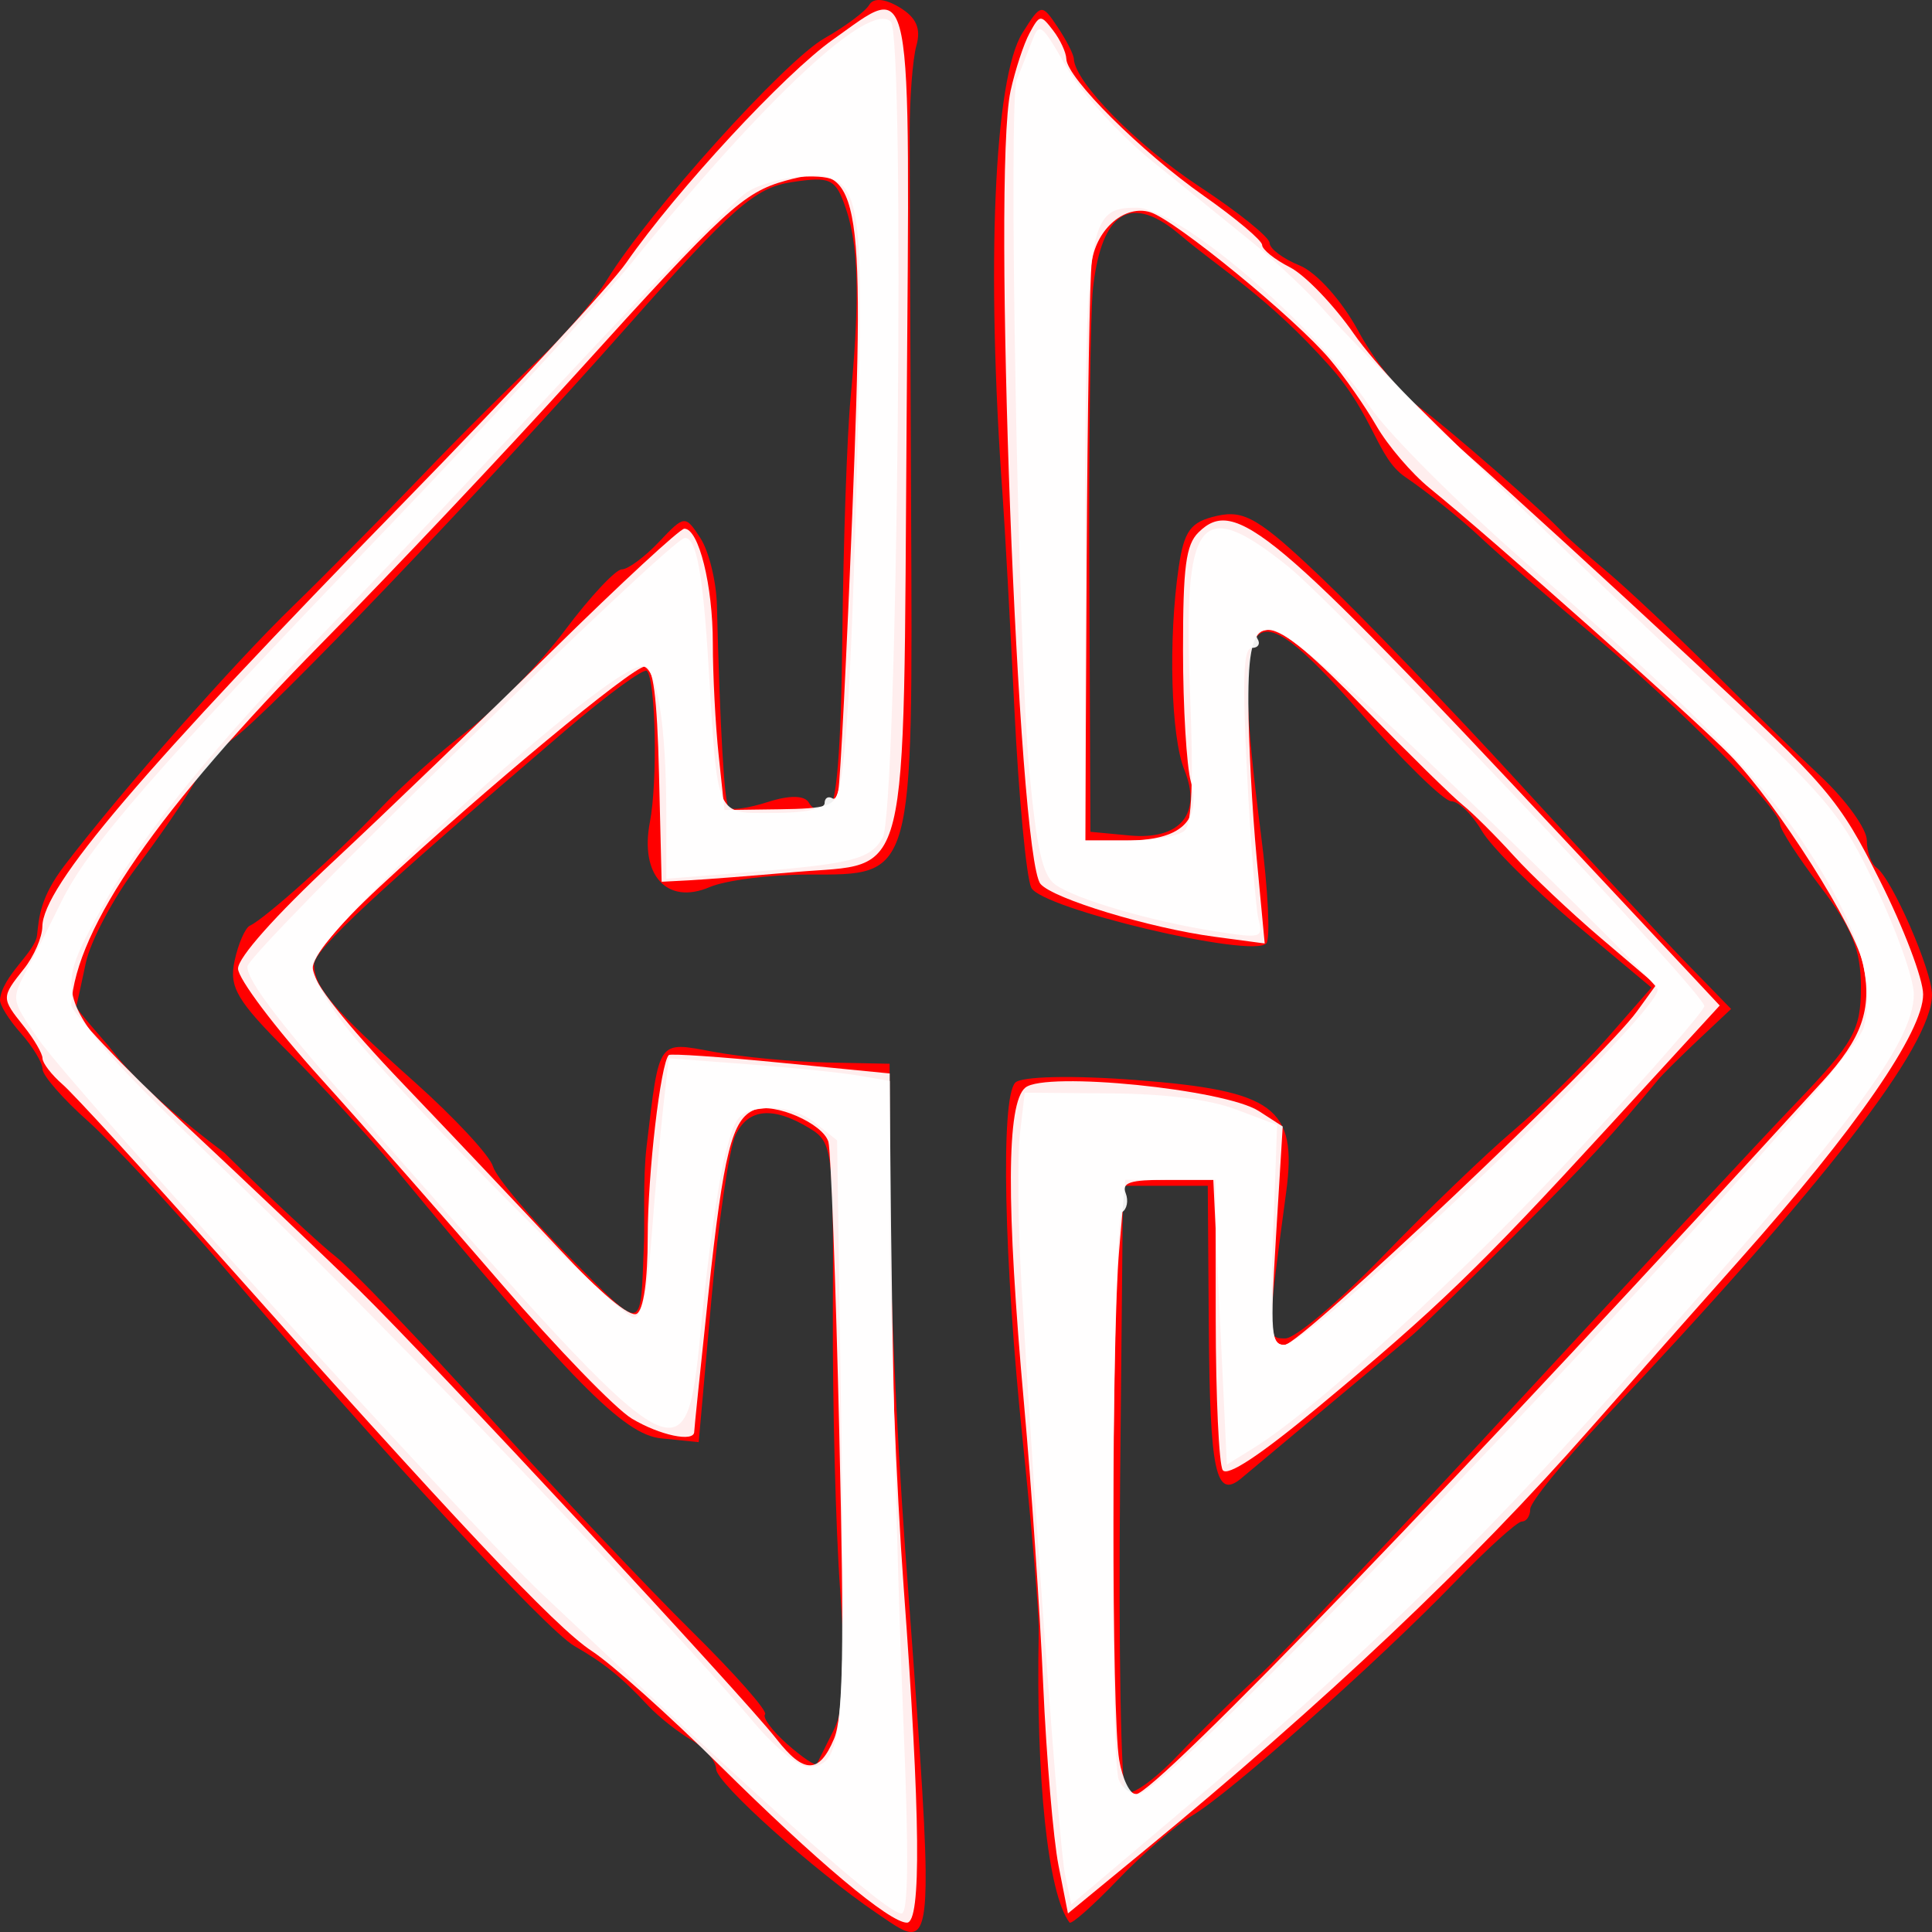 <?xml version="1.0" encoding="UTF-8" standalone="no"?>
<svg
   xmlns:dc="http://purl.org/dc/elements/1.1/"
   xmlns:cc="http://creativecommons.org/ns#"
   xmlns:rdf="http://www.w3.org/1999/02/22-rdf-syntax-ns#"
   xmlns:svg="http://www.w3.org/2000/svg"
   xmlns="http://www.w3.org/2000/svg"
   xmlns:sodipodi="http://sodipodi.sourceforge.net/DTD/sodipodi-0.dtd"
   xmlns:inkscape="http://www.inkscape.org/namespaces/inkscape"
   width="132.292mm"
   height="132.292mm"
   viewBox="0 0 132.292 132.292"
   version="1.1"
   id="svg13144"
   inkscape:version="1.0 (b51213c273, 2020-08-10)">
  <rect x="0" y="0" width="132.292" height="132.292" fill="#333333" stroke="none"/>
  <defs
     id="defs13138" />
  <sodipodi:namedview
     id="base"
     pagecolor="#ffffff"
     bordercolor="#666666"
     borderopacity="1.0"
     inkscape:pageopacity="0.0"
     inkscape:pageshadow="2"
     inkscape:zoom="0.35"
     inkscape:cx="229.28083"
     inkscape:cy="232.75878"
     inkscape:document-units="mm"
     inkscape:current-layer="layer1"
     inkscape:document-rotation="0"
     showgrid="false"
     inkscape:snap-global="false"
     inkscape:window-width="1318"
     inkscape:window-height="704"
     inkscape:window-x="48"
     inkscape:window-y="27"
     inkscape:window-maximized="1"
     fit-margin-top="0"
     fit-margin-left="0"
     fit-margin-right="0"
     fit-margin-bottom="0"
     showborder="false" />
  <g
     inkscape:label="Layer 1"
     inkscape:groupmode="layer"
     id="layer1"
     transform="translate(-45.169,-86.583)">
    <path
       id="path1884"
       style="fill:#ff0000;stroke-width:0.788"
       d="m 177.461,154.682 c 0,3.536 -7.366,13.048 -22.592,29.174 -2.705,2.865 -4.918,5.592 -4.918,6.06 0,0.468 -0.259,0.851 -0.575,0.851 -0.316,0 -2.408,1.896 -4.647,4.214 -5.24,5.422 -15.397,14.44 -17.952,15.938 -1.091,0.639 -3.371,2.611 -5.068,4.381 -1.697,1.77 -3.184,3.087 -3.306,2.926 -1.48,-1.954 -2.313,-9.838 -2.106,-19.935 0.024,-1.149 -0.466,-6.979 -1.088,-12.955 -1.3,-12.493 -1.535,-23.503 -0.527,-24.614 0.399,-0.44 3.907,-0.519 8.246,-0.187 9.508,0.728 11.086,1.901 10.312,7.664 -1.351,10.075 -1.351,10.032 -0.058,10.032 0.678,0 3.686,-2.538 6.686,-5.641 3,-3.103 7.006,-6.959 8.902,-8.568 1.896,-1.609 4.804,-4.476 6.464,-6.37 l 3.018,-3.445 -5.229,-4.372 c -2.876,-2.404 -5.755,-5.274 -6.398,-6.376 -0.643,-1.103 -1.579,-2.007 -2.081,-2.01 -0.502,-0.003 -3.386,-2.826 -6.409,-6.272 -7.633,-8.702 -8.669,-7.373 -6.626,8.508 0.489,3.803 0.656,7.177 0.371,7.497 -0.932,1.048 -15.423,-2.388 -16.096,-3.817 -0.34,-0.722 -0.858,-6.203 -1.152,-12.179 -0.294,-5.976 -0.657,-12.558 -0.807,-14.627 -1.141,-15.714 -0.587,-28.635 1.358,-31.725 1.268,-2.014 1.313,-2.022 2.392,-0.418 0.605,0.899 1.11,1.888 1.124,2.198 0.068,1.601 4.325,5.931 8.588,8.735 2.651,1.743 4.819,3.487 4.819,3.875 0,0.388 0.92,1.078 2.045,1.534 1.163,0.471 2.898,2.406 4.023,4.486 1.088,2.012 2.928,4.329 4.089,5.15 1.839,1.3 8.876,7.449 9.919,8.666 0.204,0.239 1.543,1.419 2.974,2.623 1.431,1.204 4.631,4.211 7.111,6.682 2.48,2.471 5.907,5.81 7.617,7.419 1.71,1.609 3.112,3.561 3.114,4.339 0,0.777 0.303,1.622 0.67,1.877 1.035,0.719 3.794,7.036 3.794,8.686 z m -4.867,-0.479 c 0,-2.561 -0.597,-4.05 -2.771,-6.905 -1.524,-2.002 -2.772,-3.933 -2.772,-4.292 0,-1.036 -6.905,-8.019 -12.806,-12.95 -2.976,-2.487 -6.478,-5.525 -7.783,-6.751 -1.305,-1.226 -3.583,-3.051 -5.062,-4.054 -1.956,-1.327 -2.122,-4.17 -5.182,-7.601 -4.247,-4.762 -7.467,-6.624 -10.24,-8.981 -3.812,-3.24 -5.467,-0.901 -5.97,3.68 h 5.8e-4 c -0.177,1.607 -0.288,10.633 -0.247,20.057 l 0.074,17.134 2.666,0.251 c 3.476,0.328 4.987,-1.476 3.763,-4.495 -0.922,-2.274 -1.109,-8.952 -0.388,-13.851 0.373,-2.539 0.814,-3.131 2.63,-3.54 1.868,-0.42 2.897,0.191 7.164,4.252 2.741,2.608 8.831,8.94 13.534,14.071 4.703,5.131 9.889,10.705 11.524,12.386 l 2.975,3.057 -2.231,2.1 c -1.227,1.155 -2.457,2.375 -2.735,2.711 -3.08,3.734 -4.818,5.618 -9.818,10.64 -3.204,3.218 -6.374,6.316 -7.046,6.885 -1.026,0.869 -3.491,2.932 -11.71,9.802 -1.746,1.459 -2.15,-0.412 -2.223,-10.28 l -0.072,-9.75 h -2.902 -2.902 l -0.2,20.421 c -0.11,11.231 0.062,20.714 0.38,21.071 0.318,0.358 1.913,-0.751 3.545,-2.463 1.632,-1.712 4.138,-4.173 5.569,-5.468 1.431,-1.295 9.295,-9.606 17.473,-18.469 8.179,-8.863 16.871,-18.205 19.315,-20.76 3.966,-4.145 4.444,-4.996 4.444,-7.91 z m -64.044,60.5 c 0.057,5.48 -0.907,4.54 -3.329,2.896 -4.308,-2.922 -10.995,-8.919 -11.015,-9.878 -0.012,-0.558 -0.775,-1.456 -1.695,-1.994 -0.92,-0.538 -2.243,-1.586 -2.939,-2.328 -1.879,-2.003 -2.989,-2.902 -5.082,-4.112 -1.906,-1.102 -13.162,-13.271 -24.198,-26.16 -3.305,-3.86 -7.404,-8.262 -9.108,-9.782 -1.705,-1.52 -3.1,-3.119 -3.1,-3.552 0,-0.434 -0.669,-1.541 -1.487,-2.46 -0.818,-0.919 -1.461,-1.954 -1.428,-2.298 0.154,-1.642 2.406,-3.248 2.537,-4.414 0.14,-1.245 0.209,-2.595 1.904,-4.806 4.001,-5.218 11.535,-13.768 15.63,-17.736 2.135,-2.069 6.091,-6.069 8.792,-8.89 2.7,-2.821 6.288,-6.394 7.974,-7.94 1.686,-1.547 3.822,-4.036 4.746,-5.533 2.897,-4.69 12.148,-14.962 14.868,-16.509 1.431,-0.814 2.811,-1.844 3.066,-2.287 0.289,-0.503 1.07,-0.44 2.08,0.168 1.149,0.692 1.482,1.45 1.152,2.621 -0.256,0.906 -0.463,3.61 -0.461,6.009 0,2.399 0.046,13.893 0.098,25.544 0.115,25.649 0.237,25.206 -7.018,25.206 -2.622,0 -5.672,0.386 -6.778,0.859 -2.911,1.244 -4.792,-0.804 -4.089,-4.453 0.538,-2.794 0.402,-9.668 -0.204,-10.349 -0.193,-0.217 -2.693,1.609 -5.557,4.058 -13.056,11.165 -17.233,15.051 -17.233,16.032 0,1.554 1.296,3.073 6.865,8.043 2.754,2.458 5.177,5.066 5.385,5.796 0.208,0.73 2.556,3.514 5.217,6.185 5.238,5.259 4.868,5.339 5.126,-1.097 0.046,-1.149 -0.082,-4.299 0.176,-6.459 0.886,-7.43 0.718,-7.192 4.593,-6.477 1.922,0.355 5.419,0.684 7.77,0.731 l 4.275,0.086 v 9.361 c -2.1e-4,5.149 0.478,15.868 1.063,23.821 0.852,11.593 1.367,18.348 1.406,22.098 z m -4.723,-108.105 c 0,-2.493 -0.244,-4.277 -0.73,-5.712 -0.7,-2.068 -1.035,-2.235 -3.696,-1.834 -2.536,0.382 -4.046,1.707 -11.321,9.928 -9.639,10.894 -24.56,26.501 -26.941,28.182 -0.89,0.628 -2.1,2.011 -2.689,3.074 -0.589,1.063 -2.368,3.655 -3.954,5.761 -1.586,2.106 -3.141,5.049 -3.456,6.538 v 0.001 c -0.315,1.49 -0.606,2.825 -0.648,2.967 -0.041,0.142 1.848,2.275 2.18,2.667 0.87,1.026 1.864,2.728 7.962,7.353 3.172,3.125 6.603,6.324 7.626,7.108 1.022,0.784 5.707,5.675 10.41,10.869 4.703,5.193 10.977,11.835 13.943,14.76 2.966,2.924 5.236,5.493 5.044,5.709 -0.192,0.216 0.494,1.137 1.524,2.048 1.03,0.911 1.939,1.519 2.019,1.352 0.081,-0.167 0.597,-1.203 1.147,-2.301 0.758,-1.513 0.867,-3.841 0.45,-9.612 -0.302,-4.188 -0.526,-12.789 -0.498,-19.112 0.049,-10.974 -0.023,-11.542 -1.566,-12.486 -2.514,-1.538 -4.223,-1.39 -5.095,0.441 -0.439,0.923 -1.188,6.033 -1.663,11.356 l -0.863,9.678 -2.574,-0.259 c -2.558,-0.258 -6.112,-3.868 -18.293,-18.588 -1.693,-2.046 -4.945,-5.582 -7.226,-7.858 -3.54,-3.532 -4.08,-4.449 -3.684,-6.269 0.255,-1.172 0.728,-2.25 1.05,-2.394 1.006,-0.451 6.125,-5.044 8.849,-7.94 1.431,-1.521 4.177,-3.972 6.101,-5.445 1.924,-1.473 4.904,-4.553 6.622,-6.844 1.718,-2.291 3.469,-4.165 3.89,-4.165 0.421,0 1.566,-0.847 2.546,-1.881 1.75,-1.848 1.799,-1.853 2.836,-0.258 0.581,0.892 1.089,2.961 1.13,4.597 0.213,8.464 0.506,13.518 0.805,13.854 0.184,0.206 1.394,0.033 2.691,-0.385 1.489,-0.48 2.523,-0.459 2.807,0.058 0.247,0.45 0.835,0.674 1.306,0.498 0.582,-0.218 0.896,-4.037 0.981,-11.955 0.069,-6.399 0.321,-13.703 0.56,-16.231 0.28,-2.966 0.42,-5.333 0.418,-7.272 z"
       sodipodi:nodetypes="sssscccccscscssscccsscccccccscsssssscssscsscsssscsscccccsssssccccssscccccsssssccccccccccsccscscssscccccsccscscccscsccccccssssccccccccssscsccsccscccccccccssscccsccscss" />
    <path
       style="opacity:0.93;fill:#ffffff;stroke-width:0.633"
       d="m 46.807,152.927 c 0.686,-0.863 1.253,-2.163 1.261,-2.889 0.029,-2.747 6.728,-10.607 24.829,-29.137 7.254,-7.426 14.074,-14.773 15.155,-16.327 3.458,-4.97 10.829,-12.928 14.15,-15.279 5.56,-3.934 5.277,-5.384 5.048,25.909 -0.24,32.758 0.341,30.396 -7.644,31.092 -2.918,0.255 -6.167,0.508 -7.219,0.564 l -1.913,0.101 -0.18,-7.379 c -0.129,-5.294 -0.399,-7.375 -0.956,-7.365 -0.866,0.015 -11.042,8.463 -18.148,15.066 -2.989,2.777 -4.622,4.778 -4.622,5.663 0,0.867 2.275,3.748 6.216,7.87 3.419,3.576 8.247,8.68 10.729,11.341 2.775,2.975 4.801,4.664 5.259,4.385 0.464,-0.283 0.747,-2.277 0.749,-5.284 0,-4.3 0.884,-11.879 1.444,-12.431 0.116,-0.114 3.567,0.122 7.669,0.526 l 7.458,0.734 0.017,11.334 c 0.011,6.234 0.434,16.985 0.942,23.893 1.147,15.586 1.218,22.921 0.221,22.921 -1.19,0 -6.176,-4.188 -12.852,-10.797 -3.439,-3.404 -7.367,-6.916 -8.73,-7.804 -2.491,-1.624 -9.393,-8.959 -25.93,-27.555 -4.914,-5.526 -9.552,-10.586 -10.307,-11.244 -0.755,-0.658 -1.373,-1.461 -1.373,-1.785 0,-0.324 -0.574,-1.307 -1.275,-2.185 -1.552,-1.943 -1.552,-1.985 0,-3.939 z m 10.975,10.62 c 4.283,4.002 9.667,9.113 11.963,11.358 4.781,4.674 26.36,27.883 28.587,30.747 1.876,2.412 2.932,2.411 3.947,-0.004 0.621,-1.476 0.703,-6.228 0.36,-20.88 -0.244,-10.433 -0.58,-19.433 -0.747,-20 -0.371,-1.257 -3.694,-2.705 -5.041,-2.196 -1.551,0.586 -2.145,2.949 -3.178,12.64 -0.532,4.992 -0.968,9.225 -0.968,9.408 0,0.746 -2.361,0.249 -4.275,-0.901 -1.124,-0.675 -5.14,-4.825 -8.925,-9.222 -3.784,-4.397 -9.391,-10.774 -12.459,-14.171 -3.068,-3.397 -5.578,-6.736 -5.578,-7.418 0,-0.759 2.54,-3.615 6.534,-7.346 3.594,-3.358 10.347,-9.856 15.006,-14.441 4.66,-4.585 8.719,-8.337 9.022,-8.337 0.988,0 1.949,3.874 1.949,7.851 0,2.143 0.179,5.588 0.399,7.655 l 0.399,3.759 3.771,-0.051 c 3.246,-0.043 3.806,-0.226 4.025,-1.312 0.139,-0.694 0.57,-9.239 0.958,-18.989 0.89,-22.399 0.538,-24.152 -4.563,-22.743 -2.893,0.799 -4.154,1.96 -14.289,13.155 -4.847,5.353 -12.718,13.69 -17.492,18.525 -11.131,11.274 -16.813,19.48 -17.139,24.749 -0.031,0.488 3.45,4.161 7.733,8.163 z"
       id="path1886" />
    <path
       style="opacity:0.93;fill:#ffffff;stroke-width:0.633"
       d="m 47.042,152.927 c 0.461,-0.863 1.502,-2.92 2.312,-4.57 1.893,-3.853 6.338,-8.954 22.292,-25.577 7.124,-7.423 14.674,-15.616 16.778,-18.206 9.249,-11.391 16.288,-17.939 17.743,-16.505 0.992,0.977 0.46,54.126 -0.56,55.882 -0.871,1.501 -2.055,1.79 -9.873,2.411 l -4.941,0.392 v -4.362 c 0,-6.216 -0.646,-10.189 -1.656,-10.189 -2.401,0 -22.568,18.345 -22.568,20.528 0,0.736 1.106,2.705 2.458,4.377 3.96,4.896 18.624,19.68 19.52,19.68 0.575,0 0.946,-1.645 1.237,-5.495 0.229,-3.022 0.588,-7.014 0.797,-8.871 l 0.38,-3.376 5.494,0.417 c 3.022,0.229 6.427,0.579 7.566,0.778 l 2.072,0.36 0.038,4.797 c 0.109,13.667 0.442,28.099 0.913,39.492 0.363,8.788 0.319,12.716 -0.144,12.716 -1.022,0 -8.535,-6.68 -24.643,-21.908 -5.134,-4.854 -32.218,-34.699 -34.518,-38.037 -1.809,-2.625 -1.812,-2.648 -0.698,-4.735 z m 14.587,14.821 c 10.748,10.413 29.265,29.783 35.207,36.829 1.383,1.641 3.018,2.983 3.633,2.983 2.42,0 2.616,-1.933 2.312,-22.814 l -0.293,-20.078 -1.495,-1.192 c -0.925,-0.737 -2.243,-1.12 -3.456,-1.004 -1.775,0.171 -2.035,0.484 -2.741,3.3 -0.429,1.711 -1.121,6.586 -1.539,10.832 -1.159,11.778 -0.733,12.018 -22.544,-12.687 -6.323,-7.162 -8.605,-10.118 -8.605,-11.148 0,-0.948 28.994,-29.355 29.962,-29.355 0.785,0 1.231,2.423 1.617,8.791 0.638,10.519 0.428,10.047 4.468,10.047 2.022,0 3.477,-0.278 3.477,-0.665 0,-0.366 0.246,-0.516 0.546,-0.333 0.776,0.473 1.267,-6.449 1.708,-24.121 0.443,-17.729 0.274,-18.573 -3.698,-18.455 -1.283,0.038 -3.028,0.518 -3.877,1.066 -0.849,0.548 -6.223,6.027 -11.942,12.176 -5.719,6.149 -13.149,14.005 -16.51,17.459 -7.891,8.107 -12.992,14.386 -15.682,19.301 -3.622,6.619 -3.829,6.201 9.453,19.068 z"
       id="path1888" />
    <path
       style="opacity:0.93;fill:#ffffff;stroke-width:0.633"
       d="m 114.363,92.829 c 0.318,-1.452 0.905,-3.241 1.304,-3.977 0.697,-1.284 0.762,-1.291 1.612,-0.186 0.487,0.633 0.894,1.51 0.906,1.95 0.033,1.295 5.109,6.351 9.414,9.378 2.196,1.544 3.993,3.057 3.993,3.364 0,0.306 0.852,0.991 1.893,1.521 1.041,0.53 3.019,2.586 4.395,4.569 1.376,1.983 4.899,5.724 7.829,8.314 2.93,2.59 9.799,8.87 15.265,13.955 9.472,8.811 10.078,9.522 12.909,15.141 1.634,3.243 2.971,6.759 2.971,7.814 0,2.562 -4.617,9.243 -12.55,18.161 -3.441,3.867 -8.069,9.095 -10.285,11.617 -8.079,9.194 -18.007,18.585 -30.571,28.917 l -5.152,4.237 -0.648,-3.295 c -0.356,-1.812 -0.828,-7.393 -1.049,-12.401 -0.221,-5.008 -0.809,-13.627 -1.307,-19.153 -1.234,-13.682 -1.206,-20.642 0.086,-21.698 1.38,-1.128 13.665,0.105 15.988,1.605 l 1.636,1.056 -0.456,7.478 c -0.408,6.695 -0.347,7.478 0.589,7.478 1.075,0 21.789,-19.611 24.125,-22.84 l 1.305,-1.804 -3.764,-3.202 c -2.071,-1.761 -4.769,-4.311 -5.996,-5.666 -1.227,-1.355 -2.798,-2.917 -3.49,-3.471 -0.692,-0.554 -3.682,-3.494 -6.644,-6.532 -6.974,-7.154 -8.04,-7.213 -8.021,-0.441 0.011,2.59 0.262,7.355 0.566,10.589 l 0.553,5.879 -3.435,-0.46 c -4.441,-0.594 -11.064,-2.604 -11.916,-3.616 -1.55,-1.84 -3.316,-48.513 -2.054,-54.28 z m 7.94,51.306 c 3.691,0 5.153,-1.335 4.409,-4.028 -0.294,-1.066 -0.536,-5.107 -0.537,-8.981 -0.001,-5.736 0.195,-7.237 1.06,-8.088 2.51,-2.47 5.037,-0.351 24.964,20.939 l 10.726,11.459 -7.635,8.321 c -8.903,9.703 -11.665,12.37 -19.872,19.184 -3.976,3.302 -6.217,4.78 -6.525,4.304 -0.258,-0.398 -0.473,-5.033 -0.478,-10.3 l -0.011,-9.576 h -3.094 -3.094 l -0.412,4.804 c -0.524,6.105 -0.526,31.797 0,34.914 0.217,1.295 0.731,2.355 1.141,2.355 1.315,0 23.003,-22.511 47.001,-48.787 2.709,-2.966 3.404,-4.912 2.83,-7.925 -0.487,-2.558 -5.921,-11.139 -9.147,-14.445 -2.409,-2.469 -16.415,-14.915 -20.56,-18.272 -1.227,-0.994 -2.869,-2.912 -3.649,-4.264 -0.78,-1.352 -2.214,-3.404 -3.187,-4.56 -2.352,-2.795 -10.579,-9.536 -12.293,-10.072 -1.717,-0.537 -3.652,1.088 -4.007,3.364 -0.143,0.914 -0.302,10.21 -0.355,20.657 l -0.096,18.996 z"
       id="path1890" />
    <path
       style="opacity:0.93;fill:#ffffff;stroke-width:0.633"
       d="m 114.791,92.015 c 0.225,-0.518 0.67,-1.634 0.988,-2.48 0.559,-1.487 0.639,-1.433 2.423,1.643 1.045,1.802 3.587,4.595 5.864,6.443 2.211,1.794 5.308,4.304 6.882,5.578 1.574,1.274 3.726,3.3 4.781,4.502 2.864,3.263 14.026,14.202 25.326,24.82 9.519,8.945 10.148,9.688 12.59,14.846 1.414,2.987 2.57,6.263 2.57,7.281 0,3.361 -4.497,9.337 -20.444,27.164 -9.874,11.038 -17.756,18.694 -29.28,28.439 l -7.968,6.738 -0.427,-2.047 c -0.403,-1.931 -2.017,-23.776 -2.981,-40.352 -0.241,-4.145 -0.29,-8.807 -0.109,-10.361 l 0.329,-2.826 5.83,0.047 c 3.825,0.031 6.797,0.41 8.641,1.104 l 2.811,1.057 -0.272,7.531 c -0.238,6.581 -0.145,7.531 0.742,7.531 1.858,0 25.598,-22.566 25.598,-24.332 0,-0.26 -5.637,-5.912 -12.527,-12.56 -8.449,-8.153 -12.975,-12.088 -13.903,-12.088 -0.757,0 -1.198,0.283 -0.982,0.628 0.217,0.345 0.047,0.628 -0.378,0.628 -0.588,0 -0.668,2.051 -0.333,8.616 0.241,4.739 0.593,9.221 0.781,9.961 0.329,1.29 0.209,1.324 -2.943,0.833 -4.397,-0.685 -9.621,-2.213 -10.984,-3.213 -0.852,-0.625 -1.259,-2.409 -1.763,-7.72 -0.769,-8.113 -1.459,-46.038 -0.862,-47.411 z m 7.749,52.121 c 1.683,0 3.376,-0.311 3.762,-0.692 0.478,-0.471 0.592,-3.439 0.357,-9.296 -0.49,-12.192 0.623,-13.657 6.687,-8.798 3.544,2.84 28.526,29.222 28.526,30.125 0,0.313 -3.819,4.682 -8.487,9.71 -8.003,8.619 -18.027,17.836 -22.295,20.498 l -1.913,1.193 -0.464,-9.753 -0.464,-9.753 h -3.178 c -2.533,0 -3.105,0.187 -2.819,0.922 0.198,0.507 0.085,1.089 -0.251,1.293 -0.667,0.406 -0.877,37.185 -0.223,38.865 0.213,0.546 0.807,0.993 1.321,0.993 2.269,0 48.851,-49.23 49.687,-52.513 0.763,-2.995 -0.267,-6.52 -3.329,-11.393 -3.405,-5.418 -7.472,-9.609 -19.837,-20.438 -4.635,-4.059 -9.424,-8.854 -10.642,-10.656 -3.896,-5.761 -13.14,-13.637 -16.005,-13.637 -3.333,0 -3.493,1.06 -3.493,23.06 v 20.269 z"
       id="path1892" />
  </g>
</svg>
